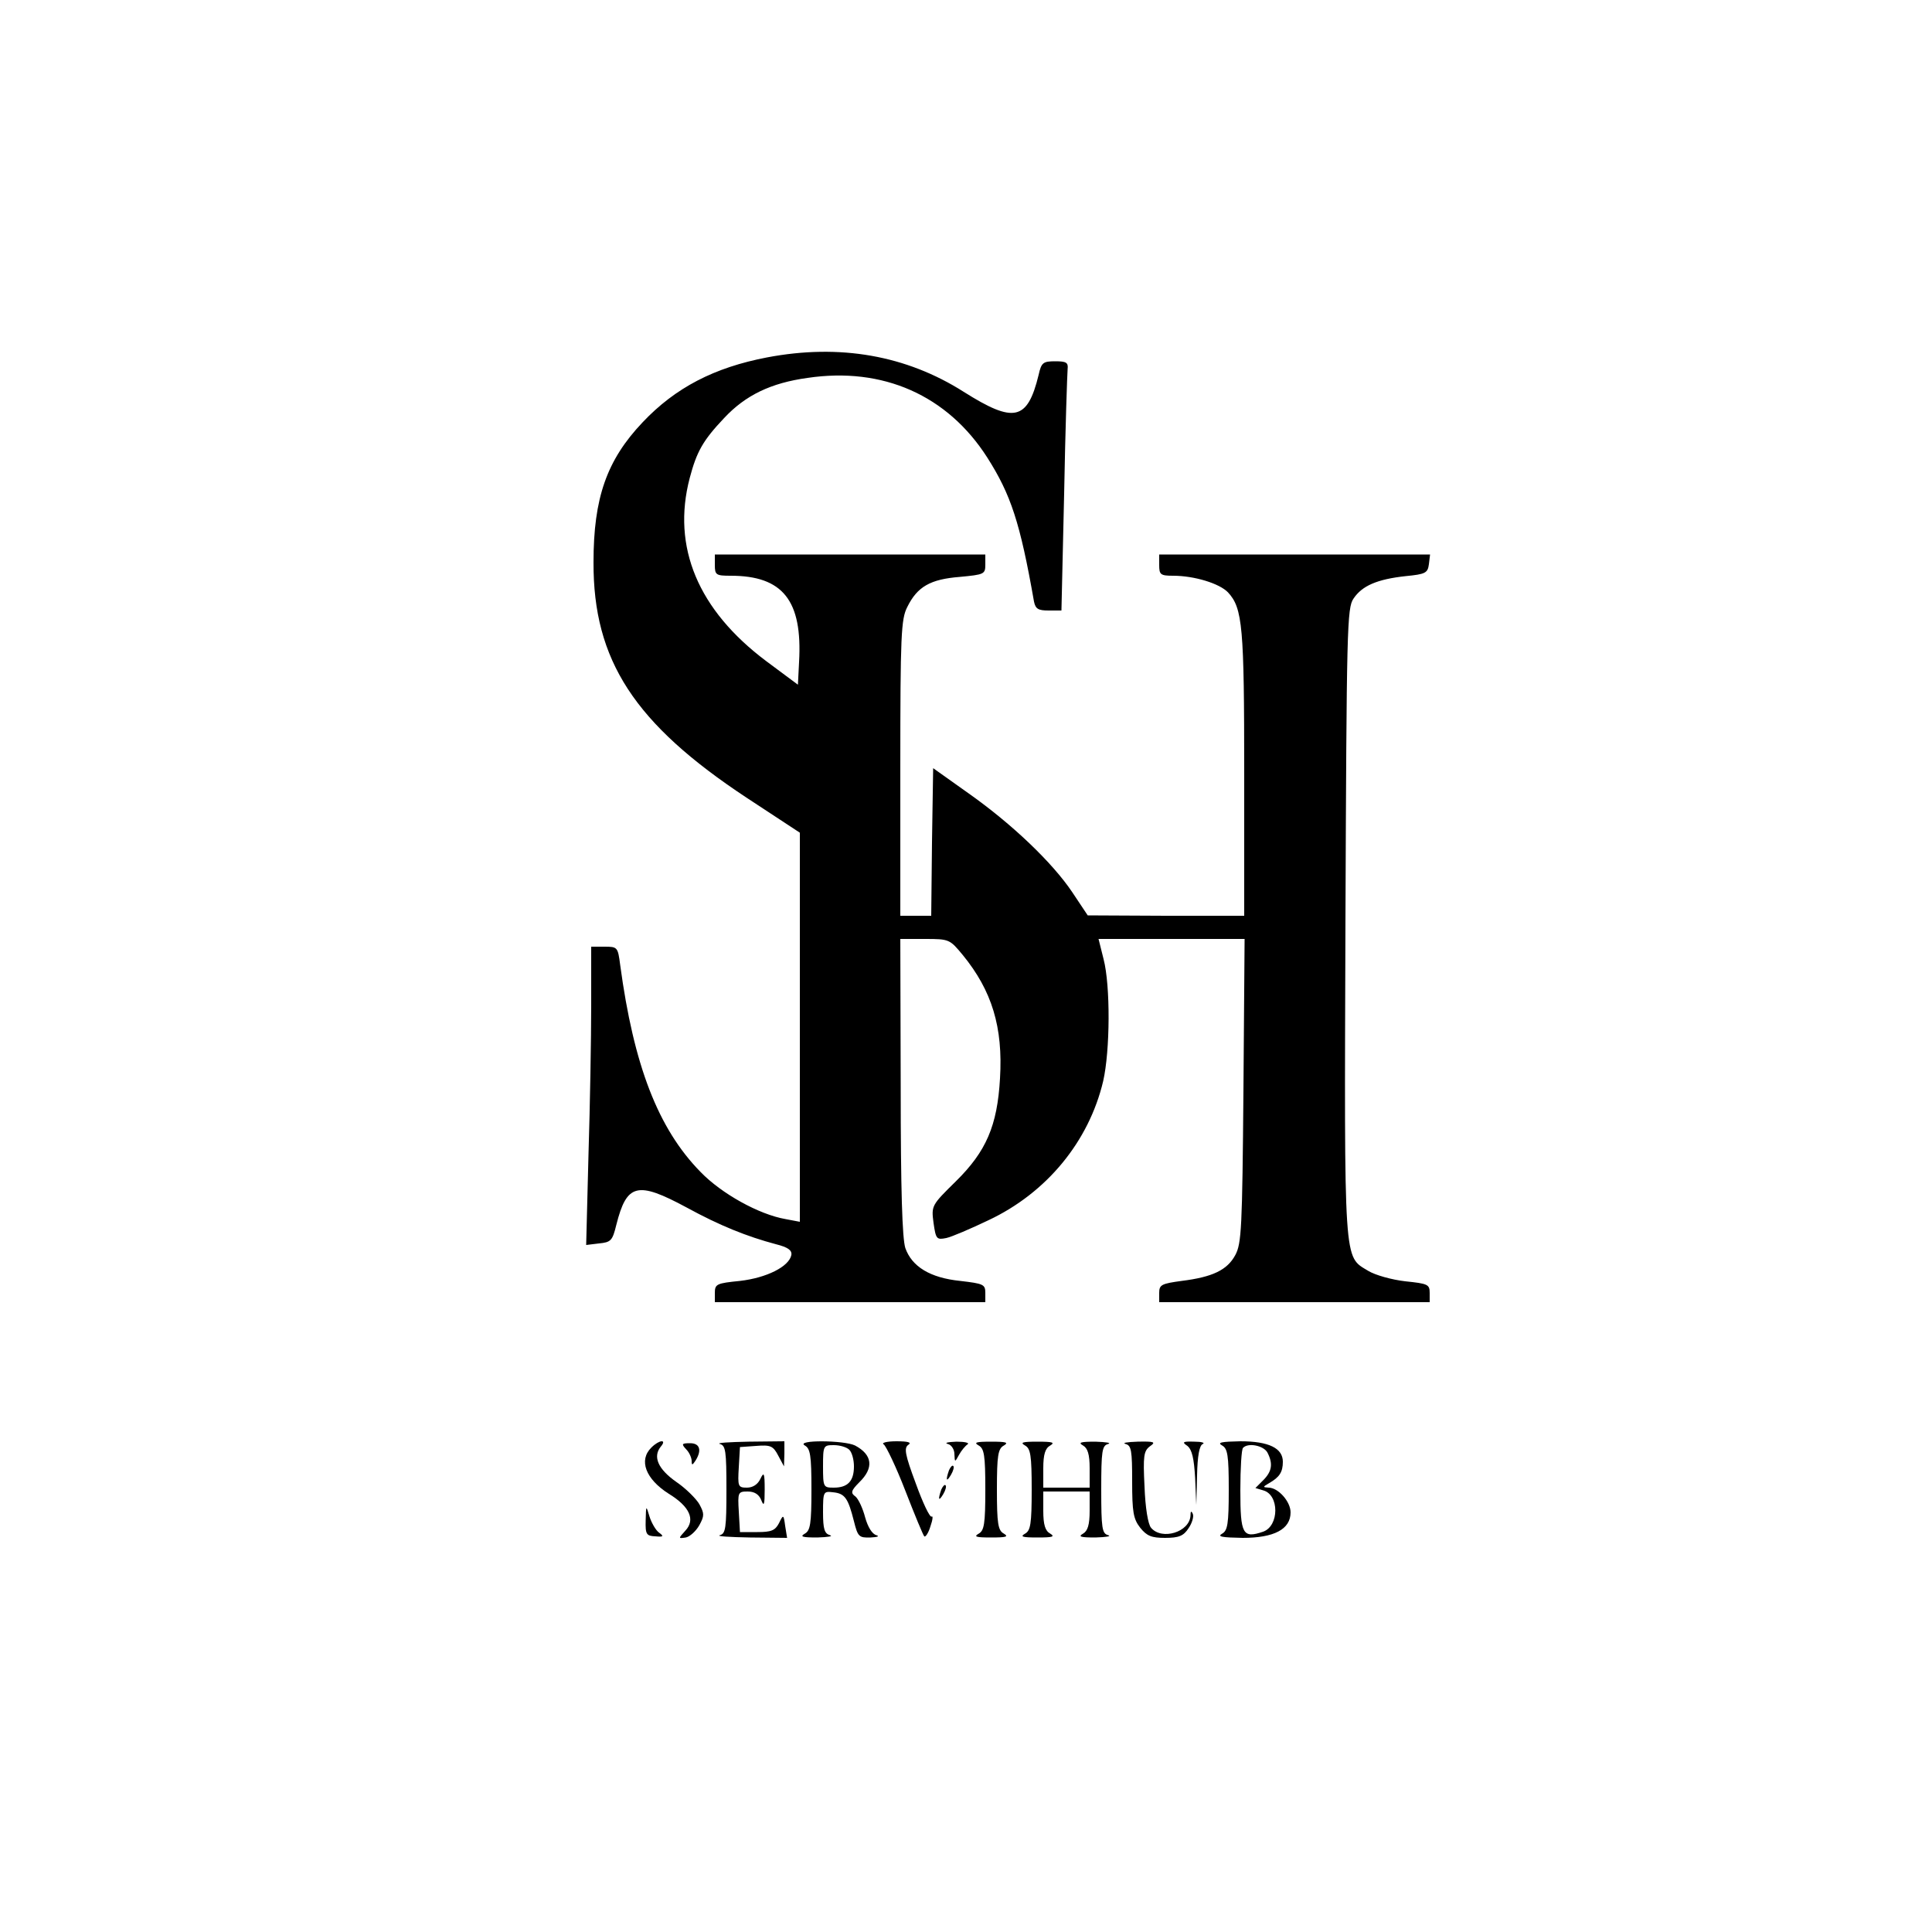 <?xml version="1.0" standalone="no"?>
<!DOCTYPE svg PUBLIC "-//W3C//DTD SVG 20010904//EN"
 "http://www.w3.org/TR/2001/REC-SVG-20010904/DTD/svg10.dtd">
<svg version="1.0" xmlns="http://www.w3.org/2000/svg"
 width="500pt" height="500pt" viewBox="0 0 500 500"
 preserveAspectRatio="xMidYMid meet">

<g transform="translate(0,500) scale(0.1,-0.1)"
fill="#000000" stroke="none">
<path d="M1985 4075 c-136 -26 -237 -78 -322 -168 -93 -98 -127 -196 -127
-362 -1 -254 106 -418 397 -610 l137 -90 0 -504 0 -503 -37 7 c-69 12 -166 66
-220 122 -110 112 -173 276 -208 536 -6 46 -7 47 -41 47 l-34 0 0 -152 c0 -84
-3 -258 -7 -386 l-6 -234 33 4 c31 3 35 7 45 48 27 107 54 114 182 45 86 -47
156 -75 231 -95 32 -8 42 -16 40 -28 -6 -30 -64 -59 -133 -67 -60 -6 -65 -8
-65 -31 l0 -24 350 0 350 0 0 24 c0 22 -5 24 -65 31 -78 8 -125 37 -142 85 -8
25 -12 149 -12 418 l-1 382 64 0 c63 0 64 -1 98 -42 75 -92 104 -186 96 -319
-7 -123 -36 -189 -114 -266 -63 -62 -64 -63 -58 -108 6 -42 8 -44 33 -39 14 3
63 24 109 46 151 71 260 204 297 360 18 79 19 247 1 316 l-13 52 189 0 189 0
-3 -392 c-3 -357 -5 -396 -21 -426 -21 -39 -59 -57 -139 -67 -52 -7 -58 -10
-58 -31 l0 -24 350 0 350 0 0 24 c0 22 -5 24 -63 30 -35 4 -78 16 -96 27 -64
39 -62 6 -59 902 3 763 4 814 21 838 22 33 61 50 135 58 51 5 57 8 60 31 l3
25 -351 0 -350 0 0 -27 c0 -25 3 -28 36 -28 55 0 120 -20 142 -43 38 -41 42
-89 42 -469 l0 -368 -202 0 -203 1 -40 60 c-51 76 -155 176 -270 257 l-90 64
-3 -191 -2 -191 -40 0 -40 0 0 383 c0 344 2 385 18 416 26 53 60 72 136 78 63
6 66 7 66 32 l0 26 -350 0 -350 0 0 -27 c0 -26 3 -28 41 -28 135 0 186 -64
177 -223 l-3 -59 -82 61 c-176 132 -245 295 -198 474 18 68 34 97 89 155 55
59 121 91 216 104 195 29 362 -45 465 -206 61 -96 85 -168 121 -373 4 -19 11
-23 38 -23 l33 0 7 303 c3 166 8 311 9 322 2 17 -4 20 -32 20 -31 0 -36 -3
-43 -35 -29 -119 -64 -126 -194 -44 -148 94 -320 125 -509 89z"/>
<path d="M1686 1254 c-34 -33 -15 -82 45 -120 54 -33 69 -67 43 -95 -19 -21
-19 -21 1 -18 10 2 26 16 35 32 13 24 13 30 0 54 -8 14 -35 41 -60 58 -47 33
-61 65 -40 91 17 20 -4 18 -24 -2z"/>
<path d="M1776 1249 c8 -8 14 -22 14 -30 0 -12 2 -11 10 1 17 27 11 45 -14 45
-22 0 -23 -2 -10 -16z"/>
<path d="M1863 1263 c15 -4 17 -18 17 -118 0 -100 -2 -114 -17 -118 -10 -3 25
-5 78 -6 l96 -1 -5 31 c-4 30 -5 30 -16 7 -10 -19 -20 -23 -56 -23 l-45 0 -3
53 c-3 50 -2 52 23 52 17 0 29 -7 35 -22 7 -18 9 -13 9 27 0 43 -2 47 -11 28
-7 -15 -20 -23 -35 -23 -23 0 -24 3 -21 53 l3 52 42 3 c37 3 44 0 57 -25 l15
-28 1 33 0 32 -92 -1 c-51 -1 -85 -3 -75 -6z"/>
<path d="M2083 1259 c14 -8 17 -25 17 -114 0 -89 -3 -106 -17 -114 -14 -8 -6
-10 32 -10 28 1 42 3 33 6 -14 4 -18 15 -18 59 0 54 1 55 26 52 31 -3 39 -16
54 -75 10 -40 13 -43 43 -42 18 1 24 3 15 6 -11 3 -22 21 -29 46 -6 23 -17 47
-25 54 -13 9 -12 15 10 37 38 37 34 71 -11 95 -28 14 -156 15 -130 0z m115
-11 c7 -7 12 -26 12 -43 0 -38 -16 -55 -52 -55 -27 0 -28 1 -28 55 0 54 1 55
28 55 15 0 33 -5 40 -12z"/>
<path d="M2287 1262 c6 -4 32 -58 56 -120 24 -62 46 -115 49 -118 3 -3 11 9
16 26 6 17 7 28 3 25 -5 -2 -23 36 -41 86 -28 75 -31 92 -19 100 9 6 -1 9 -31
9 -25 0 -40 -4 -33 -8z"/>
<path d="M2453 1263 c9 -2 17 -14 17 -26 1 -22 1 -22 12 -2 6 11 16 23 22 27
6 4 -7 7 -29 7 -22 -1 -32 -3 -22 -6z"/>
<path d="M2533 1259 c14 -8 17 -25 17 -114 0 -89 -3 -106 -17 -114 -14 -8 -7
-10 32 -10 39 0 46 2 33 10 -15 8 -18 25 -18 114 0 89 3 106 18 114 13 8 6 10
-33 10 -39 0 -46 -2 -32 -10z"/>
<path d="M2653 1259 c14 -8 17 -25 17 -114 0 -89 -3 -106 -17 -114 -14 -8 -7
-10 32 -10 39 0 46 2 33 10 -13 7 -18 23 -18 59 l0 50 60 0 60 0 0 -50 c0 -36
-5 -52 -17 -59 -14 -8 -6 -10 32 -10 28 1 42 3 33 6 -16 4 -18 18 -18 118 0
100 2 114 18 118 9 3 -5 5 -33 6 -38 0 -46 -2 -32 -10 12 -7 17 -23 17 -59 l0
-50 -60 0 -60 0 0 50 c0 36 5 52 18 59 13 8 6 10 -33 10 -39 0 -46 -2 -32 -10z"/>
<path d="M2913 1263 c15 -4 17 -17 17 -97 0 -79 3 -97 21 -120 17 -21 29 -26
64 -26 36 0 48 5 61 25 9 13 14 30 11 37 -4 9 -6 7 -6 -4 -2 -43 -74 -65 -102
-32 -8 9 -15 52 -17 107 -4 79 -2 92 14 104 16 11 12 13 -32 12 -27 -1 -41 -3
-31 -6z"/>
<path d="M3073 1258 c12 -10 17 -32 20 -83 l3 -70 2 77 c1 50 6 78 15 81 6 3
-3 6 -22 6 -30 1 -33 -1 -18 -11z"/>
<path d="M3163 1259 c14 -8 17 -25 17 -114 0 -89 -3 -106 -17 -114 -14 -8 0
-10 53 -11 81 0 124 22 124 66 0 28 -32 64 -57 64 -16 1 -15 2 2 12 26 15 35
28 35 55 0 35 -36 53 -110 53 -49 -1 -61 -3 -47 -11z m117 -18 c15 -29 12 -49
-11 -72 l-20 -20 20 -6 c42 -11 42 -92 0 -107 -53 -18 -59 -7 -59 107 0 57 3
107 7 110 13 14 53 6 63 -12z"/>
<path d="M2456 1195 c-9 -26 -7 -32 5 -12 6 10 9 21 6 23 -2 3 -7 -2 -11 -11z"/>
<path d="M2436 1145 c-9 -26 -7 -32 5 -12 6 10 9 21 6 23 -2 3 -7 -2 -11 -11z"/>
<path d="M1671 1065 c-1 -36 2 -40 25 -41 21 -2 23 0 9 10 -8 6 -19 25 -24 41
-9 30 -9 30 -10 -10z"/>
</g>
</svg>
